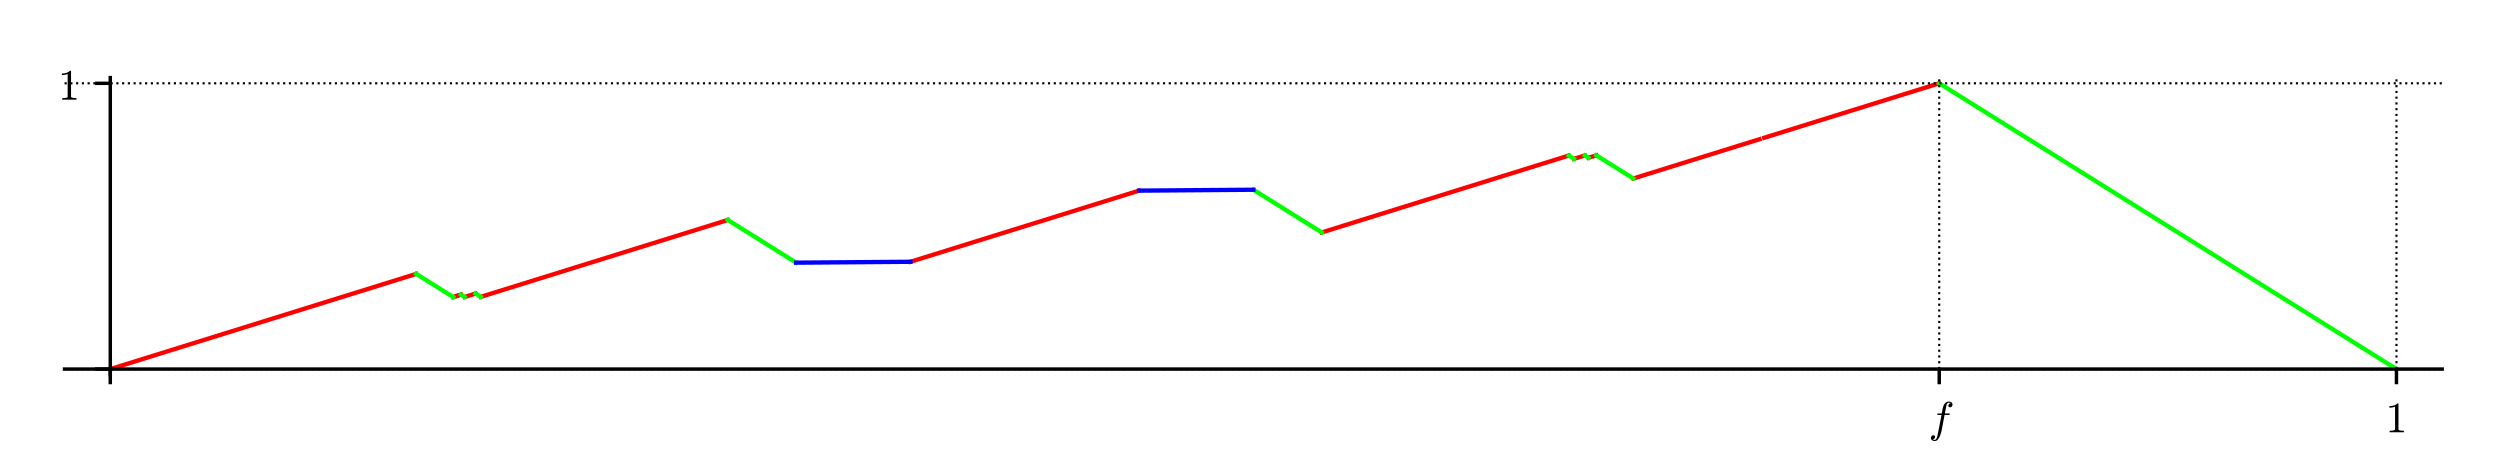 <?xml version="1.0" encoding="utf-8" standalone="no"?>
<!DOCTYPE svg PUBLIC "-//W3C//DTD SVG 1.1//EN"
  "http://www.w3.org/Graphics/SVG/1.1/DTD/svg11.dtd">
<!-- Created with matplotlib (http://matplotlib.org/) -->
<svg height="108pt" version="1.1" viewBox="0 0 576 108" width="576pt" xmlns="http://www.w3.org/2000/svg" xmlns:xlink="http://www.w3.org/1999/xlink">
 <defs>
  <style type="text/css">
*{stroke-linecap:butt;stroke-linejoin:round;}
  </style>
 </defs>
 <g id="figure_1">
  <g id="patch_1">
   <path d="M 0 108 
L 576 108 
L 576 0 
L 0 0 
z
" style="fill:#ffffff;"/>
  </g>
  <g id="axes_1">
   <g id="patch_2">
    <path d="M 14.874 86.354 
L 562.68 86.354 
L 562.68 17.879 
L 14.874 17.879 
z
" style="fill:#ffffff;"/>
   </g>
   <g id="line2d_1">
    <path clip-path="url(#p2dc01a0eaa)" d="M 25.409 85.038 
L 95.885 63.106 
L 95.885 63.106 
" style="fill:none;stroke:#ff0000;stroke-linecap:square;"/>
   </g>
   <g id="line2d_2">
    <path clip-path="url(#p2dc01a0eaa)" d="M 104.419 68.44 
L 104.43 68.436 
L 104.433 68.436 
L 104.448 68.431 
L 104.451 68.43 
L 104.464 68.426 
L 104.475 68.422 
L 104.478 68.422 
L 104.492 68.417 
L 104.502 68.414 
L 104.507 68.413 
L 104.517 68.409 
L 104.53 68.405 
L 104.536 68.403 
L 104.545 68.401 
L 104.557 68.397 
L 104.565 68.395 
L 104.574 68.392 
L 104.584 68.389 
L 104.59 68.387 
L 104.6 68.384 
L 104.61 68.381 
L 104.62 68.377 
L 104.623 68.376 
L 104.633 68.373 
L 104.641 68.371 
L 104.649 68.368 
L 104.658 68.366 
L 104.672 68.361 
L 104.677 68.36 
L 104.684 68.358 
L 104.698 68.353 
L 104.709 68.35 
L 104.717 68.347 
L 104.721 68.346 
L 104.732 68.343 
L 104.746 68.338 
L 104.753 68.336 
L 104.763 68.333 
L 104.767 68.332 
L 104.777 68.329 
L 104.788 68.325 
L 104.799 68.322 
L 104.801 68.321 
L 104.815 68.317 
L 104.819 68.316 
L 104.828 68.313 
L 104.841 68.309 
L 104.853 68.305 
L 104.86 68.303 
L 104.865 68.301 
L 104.877 68.298 
L 104.884 68.295 
L 104.896 68.292 
L 104.905 68.289 
L 104.907 68.288 
L 104.921 68.284 
L 104.926 68.282 
L 104.938 68.278 
L 104.947 68.276 
L 104.956 68.273 
L 104.965 68.27 
L 104.972 68.268 
L 104.985 68.264 
L 104.989 68.262 
L 105.003 68.258 
L 105.007 68.257 
L 105.02 68.253 
L 105.024 68.252 
L 105.041 68.246 
L 105.045 68.245 
L 105.053 68.243 
L 105.06 68.241 
L 105.073 68.236 
L 105.085 68.233 
L 105.09 68.231 
L 105.1 68.228 
L 105.106 68.226 
L 105.122 68.221 
L 105.126 68.22 
L 105.136 68.217 
L 105.146 68.214 
L 105.157 68.21 
L 105.158 68.21 
L 105.167 68.207 
L 105.175 68.205 
L 105.191 68.2 
L 105.197 68.198 
L 105.205 68.195 
L 105.219 68.191 
L 105.222 68.19 
L 105.231 68.187 
L 105.238 68.185 
L 105.248 68.182 
L 105.263 68.177 
L 105.27 68.175 
L 105.283 68.171 
L 105.283 68.171 
L 105.297 68.167 
L 105.308 68.163 
L 105.311 68.162 
L 105.323 68.159 
L 105.33 68.157 
L 105.339 68.154 
L 105.353 68.149 
" style="fill:none;stroke:#ff0000;stroke-linecap:square;"/>
   </g>
   <g id="line2d_3">
    <path clip-path="url(#p2dc01a0eaa)" d="M 105.374 68.143 
L 105.385 68.139 
L 105.394 68.137 
L 105.407 68.133 
L 105.415 68.13 
L 105.418 68.129 
L 105.433 68.124 
L 105.44 68.122 
L 105.449 68.12 
L 105.455 68.117 
L 105.468 68.114 
L 105.478 68.11 
L 105.485 68.108 
L 105.492 68.106 
L 105.505 68.102 
L 105.513 68.099 
L 105.524 68.096 
L 105.527 68.095 
L 105.538 68.092 
L 105.545 68.09 
L 105.56 68.085 
L 105.561 68.085 
L 105.575 68.08 
L 105.579 68.079 
L 105.596 68.074 
L 105.602 68.072 
L 105.606 68.071 
L 105.615 68.068 
L 105.63 68.063 
L 105.634 68.062 
L 105.641 68.06 
L 105.656 68.055 
L 105.659 68.054 
L 105.67 68.051 
L 105.678 68.048 
L 105.694 68.043 
L 105.7 68.041 
L 105.712 68.038 
L 105.72 68.035 
L 105.727 68.033 
L 105.731 68.032 
L 105.745 68.027 
L 105.752 68.025 
L 105.76 68.023 
L 105.768 68.02 
L 105.775 68.018 
L 105.786 68.015 
L 105.799 68.011 
L 105.805 68.009 
L 105.811 68.007 
L 105.827 68.002 
L 105.833 68 
L 105.841 67.998 
L 105.848 67.995 
L 105.859 67.992 
L 105.87 67.988 
L 105.877 67.986 
L 105.887 67.983 
L 105.895 67.981 
L 105.902 67.978 
L 105.915 67.974 
L 105.924 67.972 
L 105.93 67.97 
L 105.944 67.965 
L 105.953 67.963 
L 105.962 67.96 
L 105.968 67.958 
L 105.977 67.955 
L 105.988 67.952 
L 105.991 67.951 
L 106.004 67.947 
L 106.01 67.945 
L 106.021 67.941 
L 106.028 67.939 
L 106.037 67.936 
L 106.047 67.933 
L 106.06 67.929 
L 106.065 67.928 
L 106.078 67.924 
L 106.08 67.923 
L 106.094 67.919 
L 106.105 67.915 
L 106.106 67.915 
L 106.116 67.912 
L 106.124 67.909 
L 106.139 67.905 
L 106.142 67.904 
L 106.157 67.899 
L 106.164 67.897 
L 106.172 67.895 
L 106.185 67.89 
L 106.187 67.89 
L 106.2 67.886 
" style="fill:none;stroke:#ff0000;stroke-linecap:square;"/>
   </g>
   <g id="line2d_4">
    <path clip-path="url(#p2dc01a0eaa)" d="M 107.053 68.419 
L 109.571 67.636 
L 109.571 67.636 
" style="fill:none;stroke:#ff0000;stroke-linecap:square;"/>
   </g>
   <g id="line2d_5">
    <path clip-path="url(#p2dc01a0eaa)" d="M 110.778 68.39 
L 167.688 50.68 
L 167.688 50.68 
" style="fill:none;stroke:#ff0000;stroke-linecap:square;"/>
   </g>
   <g id="line2d_6">
    <path clip-path="url(#p2dc01a0eaa)" d="M 209.767 60.313 
L 262.44 43.921 
L 262.44 43.921 
" style="fill:none;stroke:#ff0000;stroke-linecap:square;"/>
   </g>
   <g id="line2d_7">
    <path clip-path="url(#p2dc01a0eaa)" d="M 304.519 53.553 
L 361.429 35.843 
L 361.429 35.843 
" style="fill:none;stroke:#ff0000;stroke-linecap:square;"/>
   </g>
   <g id="line2d_8">
    <path clip-path="url(#p2dc01a0eaa)" d="M 362.636 36.597 
L 365.154 35.814 
L 365.154 35.814 
" style="fill:none;stroke:#ff0000;stroke-linecap:square;"/>
   </g>
   <g id="line2d_9">
    <path clip-path="url(#p2dc01a0eaa)" d="M 366.007 36.347 
L 367.788 35.793 
L 367.788 35.793 
" style="fill:none;stroke:#ff0000;stroke-linecap:square;"/>
   </g>
   <g id="line2d_10">
    <path clip-path="url(#p2dc01a0eaa)" d="M 376.322 41.127 
L 376.541 41.059 
L 376.911 40.944 
L 377.336 40.812 
L 377.7 40.699 
L 378.09 40.577 
L 378.399 40.481 
L 378.905 40.324 
L 379.196 40.233 
L 379.521 40.132 
L 379.769 40.055 
L 380.116 39.947 
L 380.427 39.85 
L 380.862 39.715 
L 381.273 39.587 
L 381.5 39.516 
L 381.852 39.406 
L 382.229 39.289 
L 382.738 39.131 
L 383.18 38.993 
L 383.24 38.975 
L 383.901 38.769 
L 384.04 38.726 
L 384.298 38.645 
L 384.825 38.481 
L 385.271 38.343 
L 385.553 38.255 
L 385.818 38.172 
L 386.066 38.095 
L 386.586 37.933 
L 386.97 37.814 
L 387.437 37.669 
L 387.768 37.565 
L 388.119 37.456 
L 388.537 37.326 
L 388.838 37.232 
L 389.184 37.125 
L 389.486 37.031 
L 389.887 36.906 
L 390.087 36.844 
L 390.648 36.669 
L 390.842 36.609 
L 391.268 36.476 
L 391.606 36.371 
L 391.909 36.277 
L 392.163 36.198 
L 392.539 36.081 
L 392.894 35.97 
L 393.218 35.87 
L 393.677 35.727 
L 393.992 35.629 
L 394.257 35.546 
L 394.58 35.446 
L 394.999 35.315 
L 395.372 35.199 
L 395.849 35.051 
L 396.166 34.952 
L 396.677 34.793 
L 396.986 34.697 
L 397.243 34.617 
L 397.607 34.504 
L 398.085 34.355 
L 398.194 34.321 
L 398.505 34.224 
L 399.123 34.032 
L 399.289 33.98 
L 399.844 33.808 
L 400.153 33.711 
L 400.282 33.671 
L 400.93 33.469 
L 401.23 33.376 
L 401.465 33.303 
L 401.921 33.161 
L 402.23 33.065 
L 402.478 32.988 
L 402.882 32.862 
L 403.233 32.753 
L 403.59 32.642 
L 403.933 32.535 
L 404.299 32.421 
L 404.807 32.263 
L 405.045 32.189 
L 405.39 32.081 
" style="fill:none;stroke:#ff0000;stroke-linecap:square;"/>
   </g>
   <g id="line2d_11">
    <path clip-path="url(#p2dc01a0eaa)" d="M 406.474 31.744 
L 406.846 31.629 
L 407.08 31.556 
L 407.353 31.471 
L 407.973 31.278 
L 408.243 31.194 
L 408.676 31.059 
L 408.753 31.035 
L 409.241 30.883 
L 409.444 30.82 
L 409.884 30.683 
L 410.252 30.569 
L 410.513 30.487 
L 410.87 30.376 
L 411.448 30.196 
L 411.894 30.057 
L 412.048 30.01 
L 412.583 29.843 
L 412.839 29.764 
L 413.212 29.647 
L 413.67 29.505 
L 413.965 29.413 
L 414.054 29.385 
L 414.468 29.257 
L 414.984 29.096 
L 415.256 29.011 
L 415.661 28.885 
L 415.906 28.809 
L 416.267 28.697 
L 416.725 28.554 
L 417.196 28.408 
L 417.408 28.342 
L 417.935 28.178 
L 417.998 28.158 
L 418.588 27.974 
L 418.995 27.848 
L 419.044 27.833 
L 419.618 27.654 
L 419.916 27.561 
L 420.183 27.478 
L 420.441 27.398 
L 420.952 27.239 
L 421.315 27.126 
L 421.818 26.969 
L 422.176 26.858 
L 422.488 26.761 
L 422.846 26.649 
L 422.93 26.623 
L 423.356 26.491 
L 423.656 26.397 
L 424.081 26.265 
L 424.478 26.141 
L 424.919 26.004 
L 425.027 25.971 
L 425.596 25.794 
L 425.946 25.684 
L 426.408 25.541 
L 426.645 25.467 
L 427.058 25.338 
L 427.37 25.241 
L 427.79 25.111 
L 427.903 25.076 
L 428.256 24.966 
L 428.905 24.764 
L 429.204 24.671 
L 429.361 24.622 
L 429.649 24.532 
L 429.977 24.43 
L 430.345 24.316 
L 430.802 24.173 
L 431.363 23.999 
L 431.54 23.944 
L 431.824 23.855 
L 432.33 23.698 
L 432.465 23.656 
L 433.064 23.469 
L 433.291 23.399 
L 433.82 23.234 
L 434.053 23.162 
L 434.56 23.004 
L 434.725 22.953 
L 435.184 22.81 
L 435.603 22.679 
L 435.776 22.626 
L 436.135 22.514 
L 436.574 22.377 
L 437.026 22.237 
L 437.107 22.211 
L 437.637 22.046 
L 437.798 21.996 
L 438.317 21.835 
L 438.69 21.719 
L 439.035 21.611 
L 439.454 21.481 
L 439.782 21.379 
L 439.949 21.327 
L 440.249 21.234 
L 440.951 21.015 
L 441.18 20.944 
L 441.375 20.883 
L 441.89 20.723 
L 442.322 20.588 
L 442.407 20.562 
L 442.772 20.448 
L 443.25 20.3 
L 443.609 20.188 
L 444.108 20.033 
L 444.339 19.961 
L 444.694 19.85 
L 444.928 19.777 
L 445.306 19.66 
L 445.714 19.533 
L 446.041 19.431 
L 446.424 19.312 
L 446.798 19.196 
" style="fill:none;stroke:#ff0000;stroke-linecap:square;"/>
   </g>
   <g id="line2d_12">
    <path clip-path="url(#p2dc01a0eaa)" d="M 95.885 63.106 
L 104.419 68.44 
L 104.419 68.44 
" style="fill:none;stroke:#00ff00;stroke-linecap:square;"/>
   </g>
   <g id="line2d_13">
    <path clip-path="url(#p2dc01a0eaa)" d="M 106.2 67.886 
L 107.053 68.419 
L 107.053 68.419 
" style="fill:none;stroke:#00ff00;stroke-linecap:square;"/>
   </g>
   <g id="line2d_14">
    <path clip-path="url(#p2dc01a0eaa)" d="M 109.571 67.636 
L 110.778 68.39 
L 110.778 68.39 
" style="fill:none;stroke:#00ff00;stroke-linecap:square;"/>
   </g>
   <g id="line2d_15">
    <path clip-path="url(#p2dc01a0eaa)" d="M 167.688 50.68 
L 183.43 60.518 
L 183.43 60.518 
" style="fill:none;stroke:#00ff00;stroke-linecap:square;"/>
   </g>
   <g id="line2d_16">
    <path clip-path="url(#p2dc01a0eaa)" d="M 288.777 43.715 
L 304.519 53.553 
L 304.519 53.553 
" style="fill:none;stroke:#00ff00;stroke-linecap:square;"/>
   </g>
   <g id="line2d_17">
    <path clip-path="url(#p2dc01a0eaa)" d="M 361.429 35.843 
L 362.636 36.597 
L 362.636 36.597 
" style="fill:none;stroke:#00ff00;stroke-linecap:square;"/>
   </g>
   <g id="line2d_18">
    <path clip-path="url(#p2dc01a0eaa)" d="M 365.154 35.814 
L 366.007 36.347 
L 366.007 36.347 
" style="fill:none;stroke:#00ff00;stroke-linecap:square;"/>
   </g>
   <g id="line2d_19">
    <path clip-path="url(#p2dc01a0eaa)" d="M 367.788 35.793 
L 376.322 41.127 
L 376.322 41.127 
" style="fill:none;stroke:#00ff00;stroke-linecap:square;"/>
   </g>
   <g id="line2d_20">
    <path clip-path="url(#p2dc01a0eaa)" d="M 446.798 19.196 
L 552.145 85.038 
L 552.145 85.038 
" style="fill:none;stroke:#00ff00;stroke-linecap:square;"/>
   </g>
   <g id="line2d_21">
    <path clip-path="url(#p2dc01a0eaa)" d="M 183.43 60.518 
L 209.767 60.313 
L 209.767 60.313 
" style="fill:none;stroke:#0000ff;stroke-linecap:square;"/>
   </g>
   <g id="line2d_22">
    <path clip-path="url(#p2dc01a0eaa)" d="M 262.44 43.921 
L 288.777 43.715 
L 288.777 43.715 
" style="fill:none;stroke:#0000ff;stroke-linecap:square;"/>
   </g>
   <g id="matplotlib.axis_1">
    <g id="xtick_1">
     <g id="line2d_23">
      <path clip-path="url(#p2dc01a0eaa)" d="M 25.409 86.354 
L 25.409 17.879 
" style="fill:none;stroke:#000000;stroke-dasharray:0.5,0.825;stroke-dashoffset:0;stroke-width:0.5;"/>
     </g>
     <g id="line2d_24">
      <defs>
       <path d="M 0 0 
L 0 3.5 
" id="m77cc7c135d" style="stroke:#000000;stroke-width:0.8;"/>
      </defs>
      <g>
       <use style="stroke:#000000;stroke-width:0.8;" x="25.409" xlink:href="#m77cc7c135d" y="85.038"/>
      </g>
     </g>
    </g>
    <g id="xtick_2">
     <g id="line2d_25">
      <path clip-path="url(#p2dc01a0eaa)" d="M 446.798 86.354 
L 446.798 17.879 
" style="fill:none;stroke:#000000;stroke-dasharray:0.5,0.825;stroke-dashoffset:0;stroke-width:0.5;"/>
     </g>
     <g id="line2d_26">
      <g>
       <use style="stroke:#000000;stroke-width:0.8;" x="446.798" xlink:href="#m77cc7c135d" y="85.038"/>
      </g>
     </g>
     <g id="text_1">
      <!-- $f$ -->
      <defs>
       <path d="M 9.719 -16.5 
Q 11.578 -17.922 14.203 -17.922 
Q 17.781 -17.922 20.016 -10.016 
Q 20.953 -6.203 25.094 15.094 
L 29.688 39.594 
L 21.094 39.594 
Q 20.125 39.594 20.125 40.922 
Q 20.516 43.109 21.391 43.109 
L 30.328 43.109 
L 31.5 49.609 
Q 32.078 52.641 32.562 54.812 
Q 33.062 56.984 33.625 58.828 
Q 34.188 60.688 35.297 62.984 
Q 37.016 66.266 39.922 68.391 
Q 42.828 70.516 46.188 70.516 
Q 48.391 70.516 50.469 69.703 
Q 52.547 68.891 53.859 67.281 
Q 55.172 65.672 55.172 63.484 
Q 55.172 60.938 53.484 59.047 
Q 51.812 57.172 49.422 57.172 
Q 47.797 57.172 46.656 58.172 
Q 45.516 59.188 45.516 60.797 
Q 45.516 62.984 47 64.625 
Q 48.484 66.266 50.688 66.5 
Q 48.828 67.922 46.094 67.922 
Q 44.578 67.922 43.234 66.5 
Q 41.891 65.094 41.5 63.484 
Q 40.875 60.938 38.719 49.703 
L 37.5 43.109 
L 47.797 43.109 
Q 48.781 43.109 48.781 41.797 
Q 48.734 41.547 48.578 40.938 
Q 48.438 40.328 48.172 39.953 
Q 47.906 39.594 47.516 39.594 
L 36.812 39.594 
L 32.172 15.188 
Q 31.297 9.859 30.141 4.359 
Q 29 -1.125 26.922 -6.906 
Q 24.859 -12.703 21.625 -16.609 
Q 18.406 -20.516 14.016 -20.516 
Q 10.641 -20.516 7.984 -18.578 
Q 5.328 -16.656 5.328 -13.484 
Q 5.328 -10.938 6.953 -9.047 
Q 8.594 -7.172 11.078 -7.172 
Q 12.75 -7.172 13.859 -8.172 
Q 14.984 -9.188 14.984 -10.797 
Q 14.984 -12.938 13.391 -14.719 
Q 11.812 -16.5 9.719 -16.5 
z
" id="Cmmi10-66"/>
      </defs>
      <g transform="translate(444.348 99.616)scale(0.1 -0.1)">
       <use transform="translate(0 0.484)" xlink:href="#Cmmi10-66"/>
      </g>
     </g>
    </g>
    <g id="xtick_3">
     <g id="line2d_27">
      <path clip-path="url(#p2dc01a0eaa)" d="M 552.145 86.354 
L 552.145 17.879 
" style="fill:none;stroke:#000000;stroke-dasharray:0.5,0.825;stroke-dashoffset:0;stroke-width:0.5;"/>
     </g>
     <g id="line2d_28">
      <g>
       <use style="stroke:#000000;stroke-width:0.8;" x="552.145" xlink:href="#m77cc7c135d" y="85.038"/>
      </g>
     </g>
     <g id="text_2">
      <!-- $1$ -->
      <defs>
       <path d="M 9.281 0 
L 9.281 3.516 
Q 21.781 3.516 21.781 6.688 
L 21.781 59.188 
Q 16.609 56.688 8.688 56.688 
L 8.688 60.203 
Q 20.953 60.203 27.203 66.609 
L 28.609 66.609 
Q 28.953 66.609 29.266 66.328 
Q 29.594 66.062 29.594 65.719 
L 29.594 6.688 
Q 29.594 3.516 42.094 3.516 
L 42.094 0 
z
" id="Cmr10-31"/>
      </defs>
      <g transform="translate(549.645 99.636)scale(0.1 -0.1)">
       <use transform="translate(0 0.391)" xlink:href="#Cmr10-31"/>
      </g>
     </g>
    </g>
   </g>
   <g id="matplotlib.axis_2">
    <g id="ytick_1">
     <g id="line2d_29">
      <path clip-path="url(#p2dc01a0eaa)" d="M 14.874 85.038 
L 562.68 85.038 
" style="fill:none;stroke:#000000;stroke-dasharray:0.5,0.825;stroke-dashoffset:0;stroke-width:0.5;"/>
     </g>
     <g id="line2d_30">
      <defs>
       <path d="M 0 0 
L -3.5 0 
" id="m554b5eb3a2" style="stroke:#000000;stroke-width:0.8;"/>
      </defs>
      <g>
       <use style="stroke:#000000;stroke-width:0.8;" x="25.409" xlink:href="#m554b5eb3a2" y="85.038"/>
      </g>
     </g>
    </g>
    <g id="ytick_2">
     <g id="line2d_31">
      <path clip-path="url(#p2dc01a0eaa)" d="M 14.874 19.196 
L 562.68 19.196 
" style="fill:none;stroke:#000000;stroke-dasharray:0.5,0.825;stroke-dashoffset:0;stroke-width:0.5;"/>
     </g>
     <g id="line2d_32">
      <g>
       <use style="stroke:#000000;stroke-width:0.8;" x="25.409" xlink:href="#m554b5eb3a2" y="19.196"/>
      </g>
     </g>
     <g id="text_3">
      <!-- $1$ -->
      <g transform="translate(13.409 22.995)scale(0.1 -0.1)">
       <use transform="translate(0 0.391)" xlink:href="#Cmr10-31"/>
      </g>
     </g>
    </g>
   </g>
   <g id="patch_3">
    <path d="M 25.409 86.354 
L 25.409 17.879 
" style="fill:none;stroke:#000000;stroke-linecap:square;stroke-linejoin:miter;stroke-width:0.8;"/>
   </g>
   <g id="patch_4">
    <path d="M 14.874 85.038 
L 562.68 85.038 
" style="fill:none;stroke:#000000;stroke-linecap:square;stroke-linejoin:miter;stroke-width:0.8;"/>
   </g>
  </g>
 </g>
 <defs>
  <clipPath id="p2dc01a0eaa">
   <rect height="68.476" width="547.806" x="14.874" y="17.879"/>
  </clipPath>
 </defs>
</svg>
